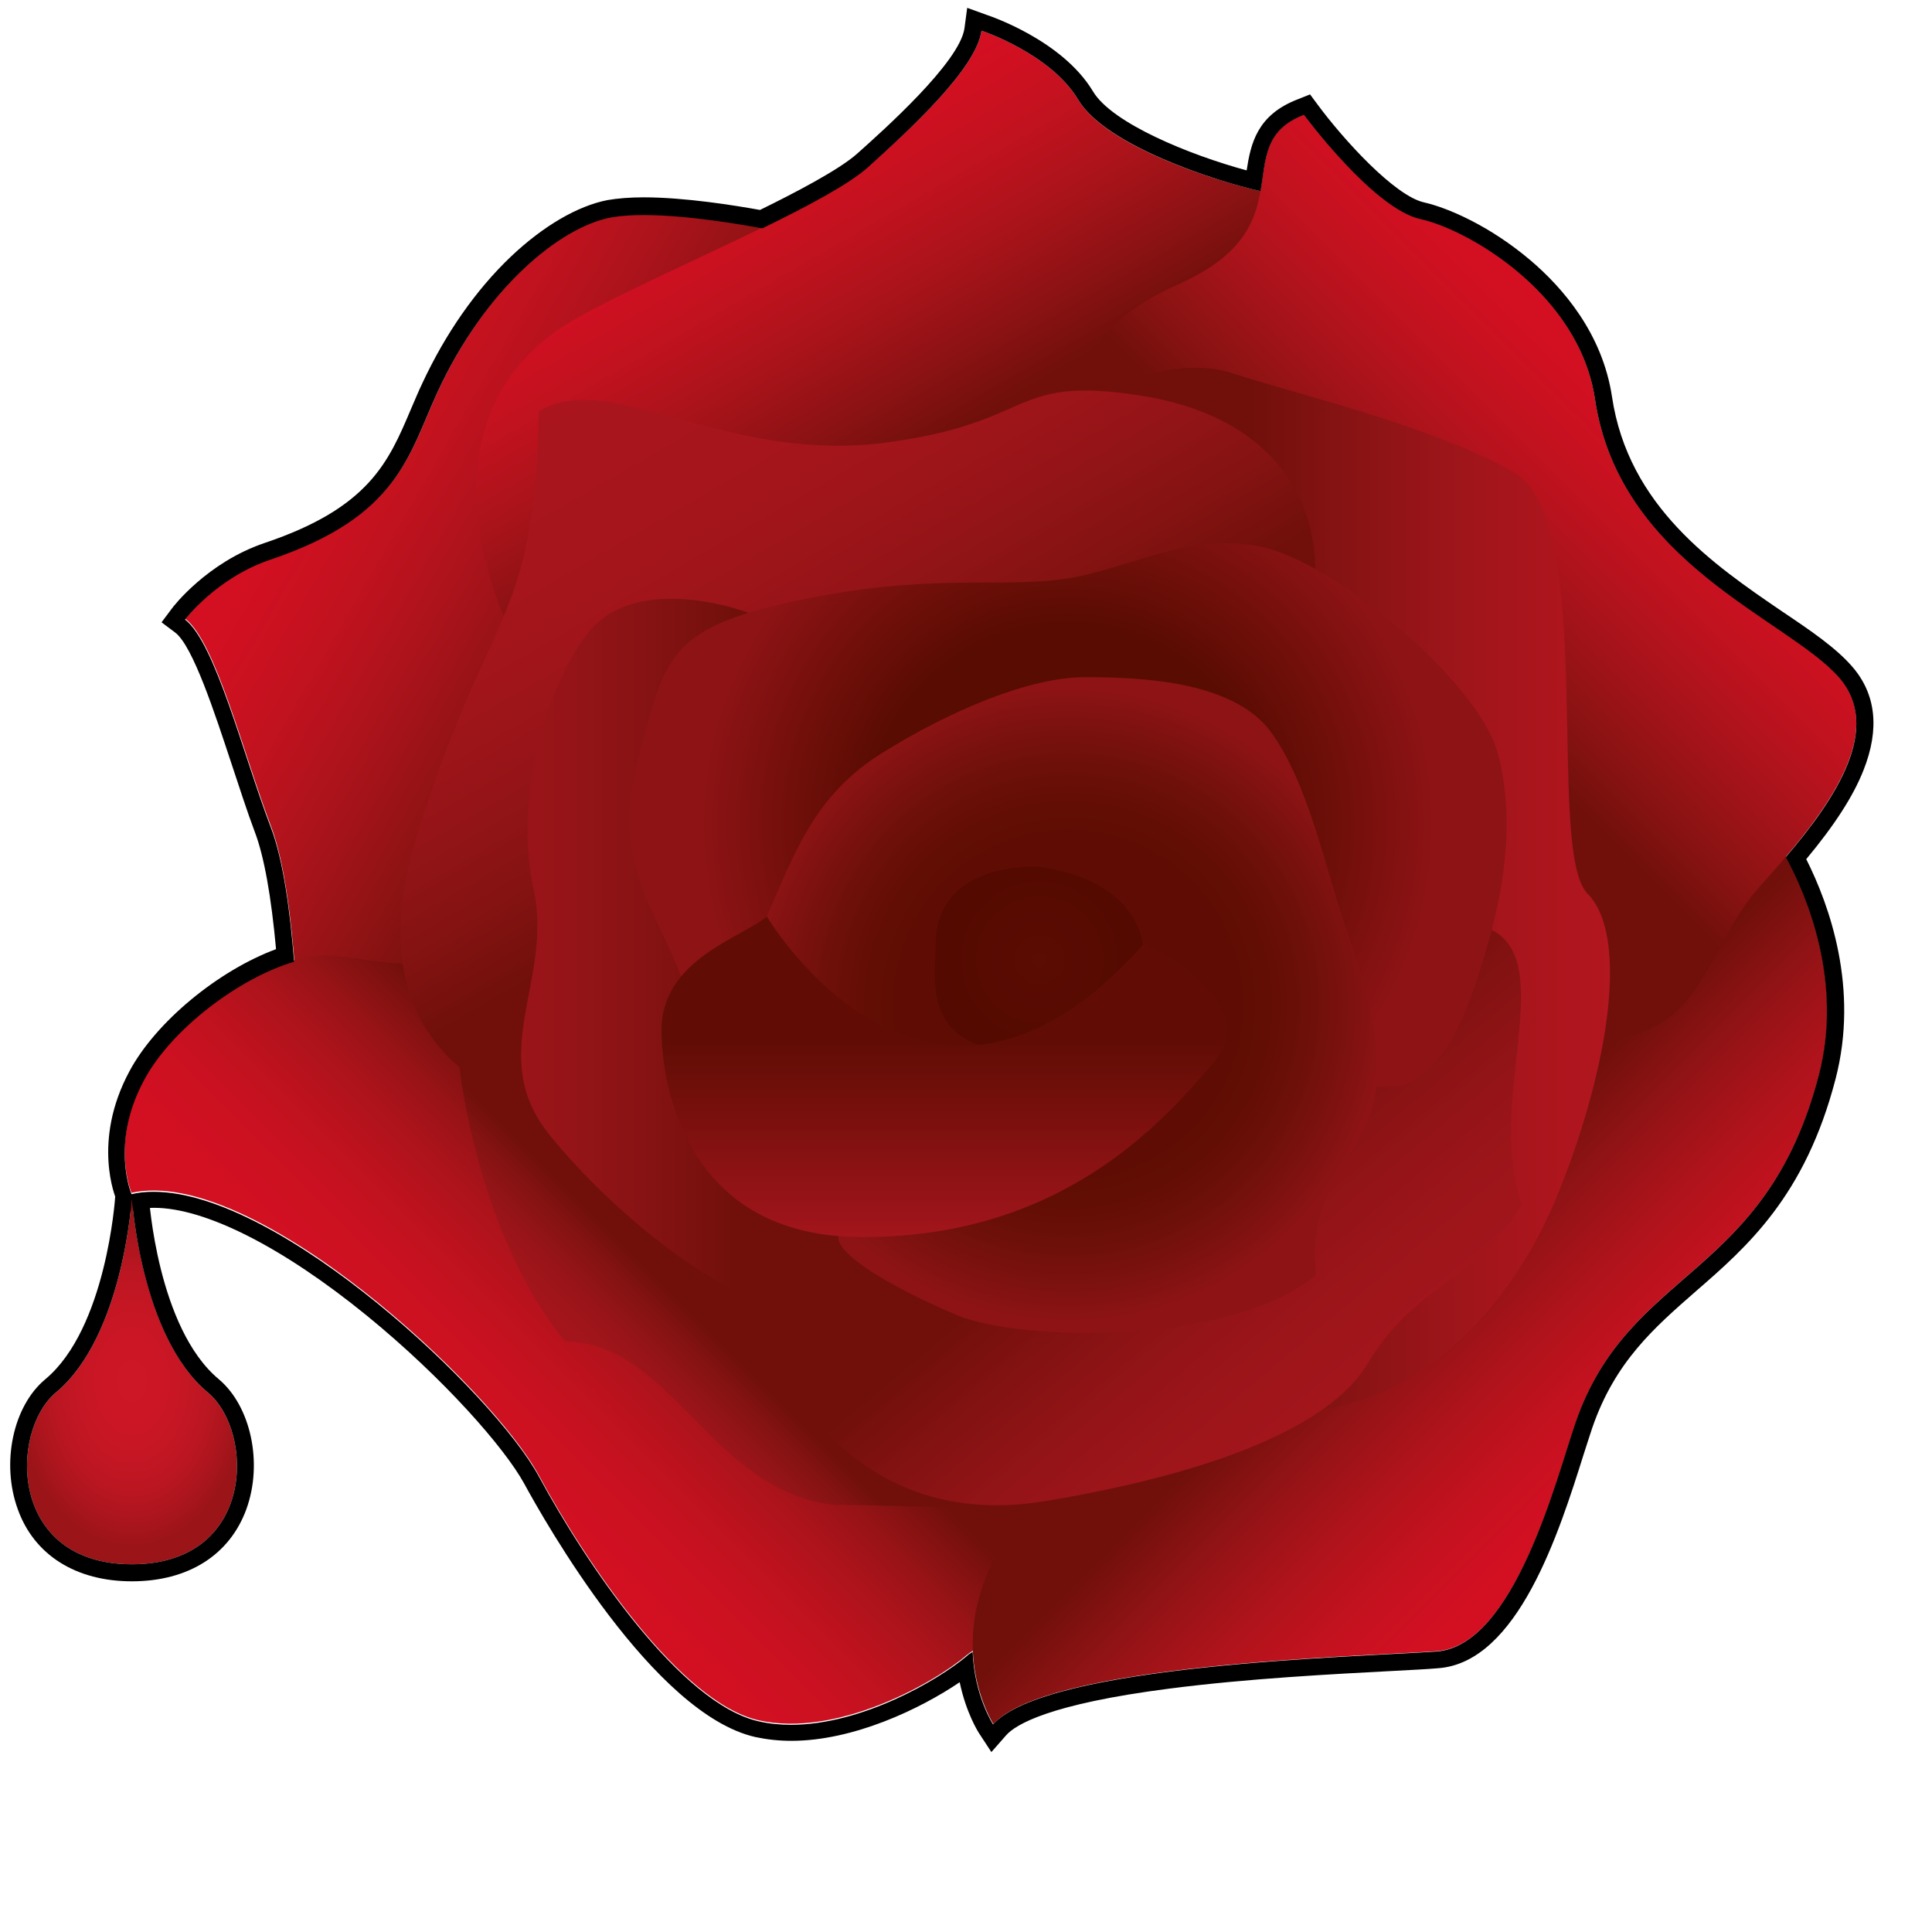 <svg xmlns="http://www.w3.org/2000/svg" viewBox="0 0 566.9 566.9"><style></style><g id="Laag_2"><linearGradient id="SVGID_1_" gradientUnits="userSpaceOnUse" x1="73.504" y1="148.442" x2="204.09" y2="223.836"><stop offset="0" stop-color="#d50f22"/><stop offset=".102" stop-color="#d01021"/><stop offset=".25" stop-color="#c2121f"/><stop offset=".425" stop-color="#ab131b"/><stop offset=".62" stop-color="#8d1313"/><stop offset=".775" stop-color="#71100b"/></linearGradient><path d="M87.7 311.7s-.2-48.3-8.2-69.3-16.2-54-25.1-60.8c0 0 9.3-12.3 25.1-17.6 37.7-12.7 40.5-30.8 49.1-49.4 13.9-30 35.6-48.1 50.8-51 15.2-2.9 46.9 3.6 46.9 3.6L233 164l-75.6 140.9-33.7 41.8-36-35z" fill="url(#SVGID_1_)"/><linearGradient id="SVGID_2_" gradientUnits="userSpaceOnUse" x1="226.52" y1="44.443" x2="305.911" y2="181.952"><stop offset="0" stop-color="#d50f22"/><stop offset=".081" stop-color="#cf1021"/><stop offset=".199" stop-color="#c1121f"/><stop offset=".34" stop-color="#aa131a"/><stop offset=".497" stop-color="#8b1213"/><stop offset=".614" stop-color="#71100b"/></linearGradient><path d="M149.8 185.3S117.1 122 170 92.9c24.2-13.3 71.9-32.6 84.9-44.1 13-11.6 31.6-28.9 33.1-39.8 0 0 20.3 6.7 28.4 20.3 8.1 13.6 40.5 23.9 53.6 26.8 13 2.9 22 3.4 29.8 14.7s-19 68.1-19 68.1L273 189.8l-107-4.6-16.2.1z" fill="url(#SVGID_2_)"/><linearGradient id="SVGID_3_" gradientUnits="userSpaceOnUse" x1="136.766" y1="448.183" x2="263.616" y2="321.332"><stop offset="0" stop-color="#d50f22"/><stop offset=".118" stop-color="#d21022"/><stop offset=".214" stop-color="#cb1121"/><stop offset=".304" stop-color="#be121e"/><stop offset=".389" stop-color="#ad131b"/><stop offset=".47" stop-color="#971316"/><stop offset=".549" stop-color="#7c110f"/><stop offset=".579" stop-color="#71100b"/></linearGradient><path d="M326.6 474.7s-33.5 3-43 11c-9.5 8.1-37.9 24.2-60.9 19.1s-50.7-46.2-64.6-71.9C144.2 407.2 74.5 342 38.6 350c0 0-6.4-14.8 3.7-33.5s38.9-37.6 55-36.1 35.6 6.8 45.7-2.8c10-9.6 90.7 69.3 90.7 69.3l144.4 89-51.5 38.8z" fill="url(#SVGID_3_)"/><linearGradient id="SVGID_4_" gradientUnits="userSpaceOnUse" x1="366.236" y1="335.793" x2="471.47" y2="441.026"><stop offset=".371" stop-color="#71100b"/><stop offset=".513" stop-color="#911315"/><stop offset=".662" stop-color="#ae131b"/><stop offset=".799" stop-color="#c3121f"/><stop offset=".916" stop-color="#d01022"/><stop offset="1" stop-color="#d50f22"/></linearGradient><path d="M520.2 244.9s23.3 33.2 13.6 70.4c-15.6 60-55.6 56.3-71.4 102-5.7 16.6-17.9 65.5-40.8 67.2-22.9 1.6-114.4 3.7-130.1 21.4 0 0-11.4-17.5-3-41s25.4-29.4 23.4-39.7c-2-10.4 147.4-182.2 147.4-182.2l39.7-12.8 21.2 14.7z" fill="url(#SVGID_4_)"/><linearGradient id="SVGID_5_" gradientUnits="userSpaceOnUse" x1="185.046" y1="412.963" x2="257.014" y2="340.995"><stop offset="0" stop-color="#a5151b"/><stop offset=".061" stop-color="#a1151a"/><stop offset=".14" stop-color="#971418"/><stop offset=".229" stop-color="#871313"/><stop offset=".317" stop-color="#71100b"/></linearGradient><path d="M134.8 313.1s5.2 48.9 31 80.6c31.2 0 43 44.2 79.3 47.9 23 0 47.8 2.2 62-1.3 14.1-3.5-36.6-85.9-36.6-85.9l-58-38.5-77.7-2.8z" fill="url(#SVGID_5_)"/><linearGradient id="SVGID_6_" gradientUnits="userSpaceOnUse" x1="483.624" y1="117.455" x2="365.077" y2="236.002"><stop offset="0" stop-color="#d50f22"/><stop offset=".078" stop-color="#d01021"/><stop offset=".191" stop-color="#c2121f"/><stop offset=".324" stop-color="#ab131b"/><stop offset=".472" stop-color="#8d1313"/><stop offset=".591" stop-color="#71100b"/></linearGradient><path d="M316.6 127.6s-9.7-27 29-44.1 13.9-41 37-49.9c0 0 20.4 27.6 34.2 30.6 13.8 3 46.6 21.8 51.2 52.8 7.2 48.3 56.7 64.6 71.6 81.7s-6 42.3-22.8 60.9c-16.9 18.5-16.1 44.2-47.4 45.5s-39.3-4.1-39.3-4.1L316.6 127.6z" fill="url(#SVGID_6_)"/><linearGradient id="SVGID_7_" gradientUnits="userSpaceOnUse" x1="321.918" y1="261.062" x2="472.432" y2="261.062"><stop offset=".302" stop-color="#71100b"/><stop offset=".474" stop-color="#861313"/><stop offset=".702" stop-color="#9e151a"/><stop offset=".885" stop-color="#ad151d"/><stop offset="1" stop-color="#b2161f"/></linearGradient><path d="M321.9 115.1s22.6-11.3 39.7-5.6c17.1 5.7 57.7 15.1 82.5 29 24.8 13.8 9.3 111.1 21.7 123.7 12.4 12.5 6 51.2-7.9 86.3s-39.8 62.2-75 65.9c-35.3 3.5-61-299.3-61-299.3z" fill="url(#SVGID_7_)"/><linearGradient id="SVGID_8_" gradientUnits="userSpaceOnUse" x1="306.987" y1="306.348" x2="393.39" y2="409.319"><stop offset=".342" stop-color="#71100b"/><stop offset=".506" stop-color="#831212"/><stop offset=".696" stop-color="#941417"/><stop offset=".867" stop-color="#9e151a"/><stop offset="1" stop-color="#a2151b"/></linearGradient><path d="M219.6 379.7s18.3 72.4 87.5 60.7c26.7-4.5 79.1-15.5 94.1-40.1s29-21.5 45.4-46.7c-10.8-29.5 10.6-70.7-8.8-80.7-19.5-10.2-218.2 106.8-218.2 106.8z" fill="url(#SVGID_8_)"/><linearGradient id="SVGID_9_" gradientUnits="userSpaceOnUse" x1="184.792" y1="105.319" x2="272.344" y2="256.963"><stop offset="0" stop-color="#aa151d"/><stop offset=".189" stop-color="#a7151c"/><stop offset=".357" stop-color="#a1151a"/><stop offset=".517" stop-color="#951417"/><stop offset=".672" stop-color="#851312"/><stop offset=".817" stop-color="#71100b"/></linearGradient><path d="M156 324s-54.8-11.4-33.6-79.1 34.5-61.3 35.7-124.2c21.1-12.8 54.3 15.6 102.4 9.1 44-6 35.7-19.6 73.7-13.8 38.1 5.8 52.8 29.4 51.7 54.1S156 324 156 324z" fill="url(#SVGID_9_)"/><linearGradient id="SVGID_10_" gradientUnits="userSpaceOnUse" x1="152.912" y1="280.412" x2="267.355" y2="280.412"><stop offset="0" stop-color="#9a1418"/><stop offset=".121" stop-color="#951417"/><stop offset=".295" stop-color="#891314"/><stop offset=".501" stop-color="#75110d"/><stop offset=".539" stop-color="#71100b"/></linearGradient><path d="M219.6 179.8s-33.6-12.8-47.8 6.8c-14.1 19.6-20.4 50.7-15.2 74.5 5.8 26.8-14.4 48.5 4.8 72.1 19.2 23.6 46.7 43.8 58.2 46.5 11.5 2.7 23.7 11.3 45.9-1 12.9-7.2-45.9-198.9-45.9-198.9z" fill="url(#SVGID_10_)"/><radialGradient id="SVGID_11_" cx="313.332" cy="241.694" r="108.057" gradientUnits="userSpaceOnUse"><stop offset=".539" stop-color="#590c02"/><stop offset="1" stop-color="#8e1315"/></radialGradient><path d="M259.1 324s-48.4-.8-56-27.9-24.6-40.3-16.3-71.5 8-40 46.8-48.3 59.5-3.7 78.5-6.4 36.3-13.9 57.8-9.5 64.3 39.8 69.7 61c5.5 21.2.8 43.1-4 59S424.1 315 411 318.6L259.1 324z" fill="url(#SVGID_11_)"/><radialGradient id="SVGID_12_" cx="313.435" cy="294.834" r="93.389" gradientUnits="userSpaceOnUse"><stop offset=".539" stop-color="#5f0d04"/><stop offset=".636" stop-color="#630e05"/><stop offset=".76" stop-color="#6e100a"/><stop offset=".899" stop-color="#7f1210"/><stop offset="1" stop-color="#8e1315"/></radialGradient><path d="M317.3 291.1s-32.7 25.1-58.2 18.5-42.2-22.4-34.1-40.7c8.1-18.3 13.8-35.5 33.9-48s43.2-22.2 59.4-22.2 43.2 1 54.4 15.8c11.2 14.8 16.8 42.5 22.4 58.4 5.6 15.9 10.5 33.4 8.5 47.8-2.4 17.7-20.3 26.2-17.5 53.5-25.2 20.7-86.9 19.4-105 11.8-18.1-7.6-35.1-17.3-35.1-22.9s71.3-72 71.3-72z" fill="url(#SVGID_12_)"/><radialGradient id="SVGID_13_" cx="305.028" cy="281.625" r="29.097" gradientUnits="userSpaceOnUse"><stop offset="0" stop-color="#5b0c03"/><stop offset="1" stop-color="#540a00"/></radialGradient><path d="M274.5 277.3c0 11.6-4.7 32.2 30.3 31.7 35-.6 47.1-48.4 0-54.7 0 0-30.3-2-30.3 23z" fill="url(#SVGID_13_)"/><linearGradient id="SVGID_14_" gradientUnits="userSpaceOnUse" x1="277.006" y1="362.989" x2="277.006" y2="268.857"><stop offset="0" stop-color="#a2151b"/><stop offset=".604" stop-color="#610d05"/></linearGradient><path d="M335.8 276.8s35.5 17 20.4 34.8S311.6 363 253.1 363s-59-56.3-59-60.7c0-20.9 23.8-27.2 30.9-33.4 0 0 47.2 79.8 110.8 7.9z" fill="url(#SVGID_14_)"/><path d="M288 9s20.3 6.7 28.4 20.3c8.1 13.5 40.5 23.9 53.5 26.8 1.6-9.4 1-17.9 12.7-22.4 0 0 20.4 27.6 34.2 30.6 13.8 3 46.6 21.8 51.2 52.8 7.2 48.3 56.7 64.6 71.6 81.7 12.8 14.7-.8 35.4-15.6 52.7 6.2 11.4 16.8 36.6 9.7 63.9-15.6 60-55.6 56.3-71.4 102-5.7 16.6-17.9 65.5-40.8 67.2-22.9 1.6-114.4 3.7-130.1 21.4 0 0-5.5-8.4-6-21.3-.7.4-1.3.8-1.8 1.3-8.3 7-30.7 20.1-51.5 20.1-3.2 0-6.3-.3-9.4-1-23-5.1-50.7-46.2-64.6-71.9-13.1-24.2-75.7-83.5-113-83.5-2.3 0-4.5.2-6.5.7 0 0-6.4-14.8 3.7-33.5 8-15 28-30 44-34.7-1.1-14-3.1-29.8-6.9-39.6-8-21-16.2-54-25.1-60.8 0 0 9.3-12.3 25.1-17.6 37.7-12.7 40.5-30.8 49.1-49.4 13.9-30 35.6-48.1 50.8-51 2.8-.5 6.1-.7 9.6-.7 12.8 0 28.8 2.8 34.8 3.9 13.7-6.7 25.5-13 31.1-18 13.1-11.8 31.7-29.1 33.2-40m-4.2-6.7l-.8 6c-1.4 10-24 30.1-31.5 36.8-5.4 4.8-18.5 11.6-28.5 16.5-7.2-1.3-22-3.7-34.1-3.7-4.1 0-7.7.3-10.6.8-8.8 1.7-18.9 7.6-28.4 16.6-10.3 9.8-19.2 22.6-26 37.2-1.2 2.5-2.2 5-3.3 7.5-6.6 15.6-12.3 29-42.9 39.3-16.9 5.7-26.9 18.7-27.3 19.3l-3 4 4 3c5.2 3.9 11.7 23.9 16.5 38.4 2.3 6.9 4.6 14.1 6.9 20.2 2.7 7.1 4.8 18.9 6.2 34.3-17 6.3-35.3 21.4-43 35.8-11.1 20.6-4.1 37.2-3.8 37.8l1.6 3.8 4-.9c1.7-.4 3.5-.6 5.4-.6 15 0 37.7 11.5 62.4 31.6 22.8 18.6 40.5 38.9 46.2 49.3 6.1 11.2 38 67.7 67.9 74.4 3.3.7 6.8 1.1 10.5 1.1 18.3 0 37.9-9.4 49.4-17.2 1.9 9.1 5.5 14.7 5.7 15l3.6 5.5 4.3-4.9C298 506 308 500 343 495.5c23.1-3 48.7-4.3 65.7-5.2 5.4-.3 10-.5 13.3-.8 23.4-1.7 35.5-39.9 42.7-62.8 1-3 1.8-5.7 2.5-7.7 6.7-19.5 18.3-29.5 30.4-40.1 15.1-13.1 32.1-28 41-62.3 6.9-26.5-1.7-50.8-8.6-64.5 8.4-10.1 13.8-18.5 16.8-26.1 4.8-12.1 3.7-22.4-3.4-30.5-4.7-5.4-12-10.4-20.5-16.1-20.1-13.7-45.1-30.8-49.9-63-2.8-18.6-14.5-32-23.9-40-11.9-10.1-24.2-15.4-31.2-17-8.7-1.9-23.8-18.6-31.2-28.6l-2.3-3.1-3.5 1.4C368.8 33.7 367 42.2 365.8 50c-16.6-4.5-39.5-13.8-45.1-23.2-9-15-30.2-22.1-31.1-22.4l-5.8-2.1z"/><radialGradient id="SVGID_15_" cx="19.167" cy="405.208" r="49.094" gradientTransform="matrix(.701 0 0 1 25.305 0)" gradientUnits="userSpaceOnUse"><stop offset="0" stop-color="#cd1626"/><stop offset=".25" stop-color="#cc1625"/><stop offset=".458" stop-color="#c51624"/><stop offset=".651" stop-color="#bb1621"/><stop offset=".834" stop-color="#ac151d"/><stop offset="1" stop-color="#9a1418"/></radialGradient><path d="M61 408.6c-19.8-16.6-22.3-57.2-22.3-57.2s-2.4 40.6-22.3 57.2C2.8 420 2.5 459 38.7 459c36.3 0 36-39 22.3-50.4z" fill="url(#SVGID_15_)"/><path d="M38.7 351.4S41.1 392 61 408.6C74.7 420 75 459 38.7 459c-36.2 0-35.9-39-22.3-50.4 19.9-16.6 22.3-57.2 22.3-57.2m-4.9-.3c0 .4-2.6 38.7-20.5 53.6-9.5 7.9-13 24.6-8.1 38.1C10 456.3 22.3 464 38.7 464c16.5 0 28.7-7.7 33.6-21.2 4.9-13.5 1.3-30.2-8.1-38.1-18-15-20.5-53.2-20.5-53.6h-9.9z"/></g></svg>